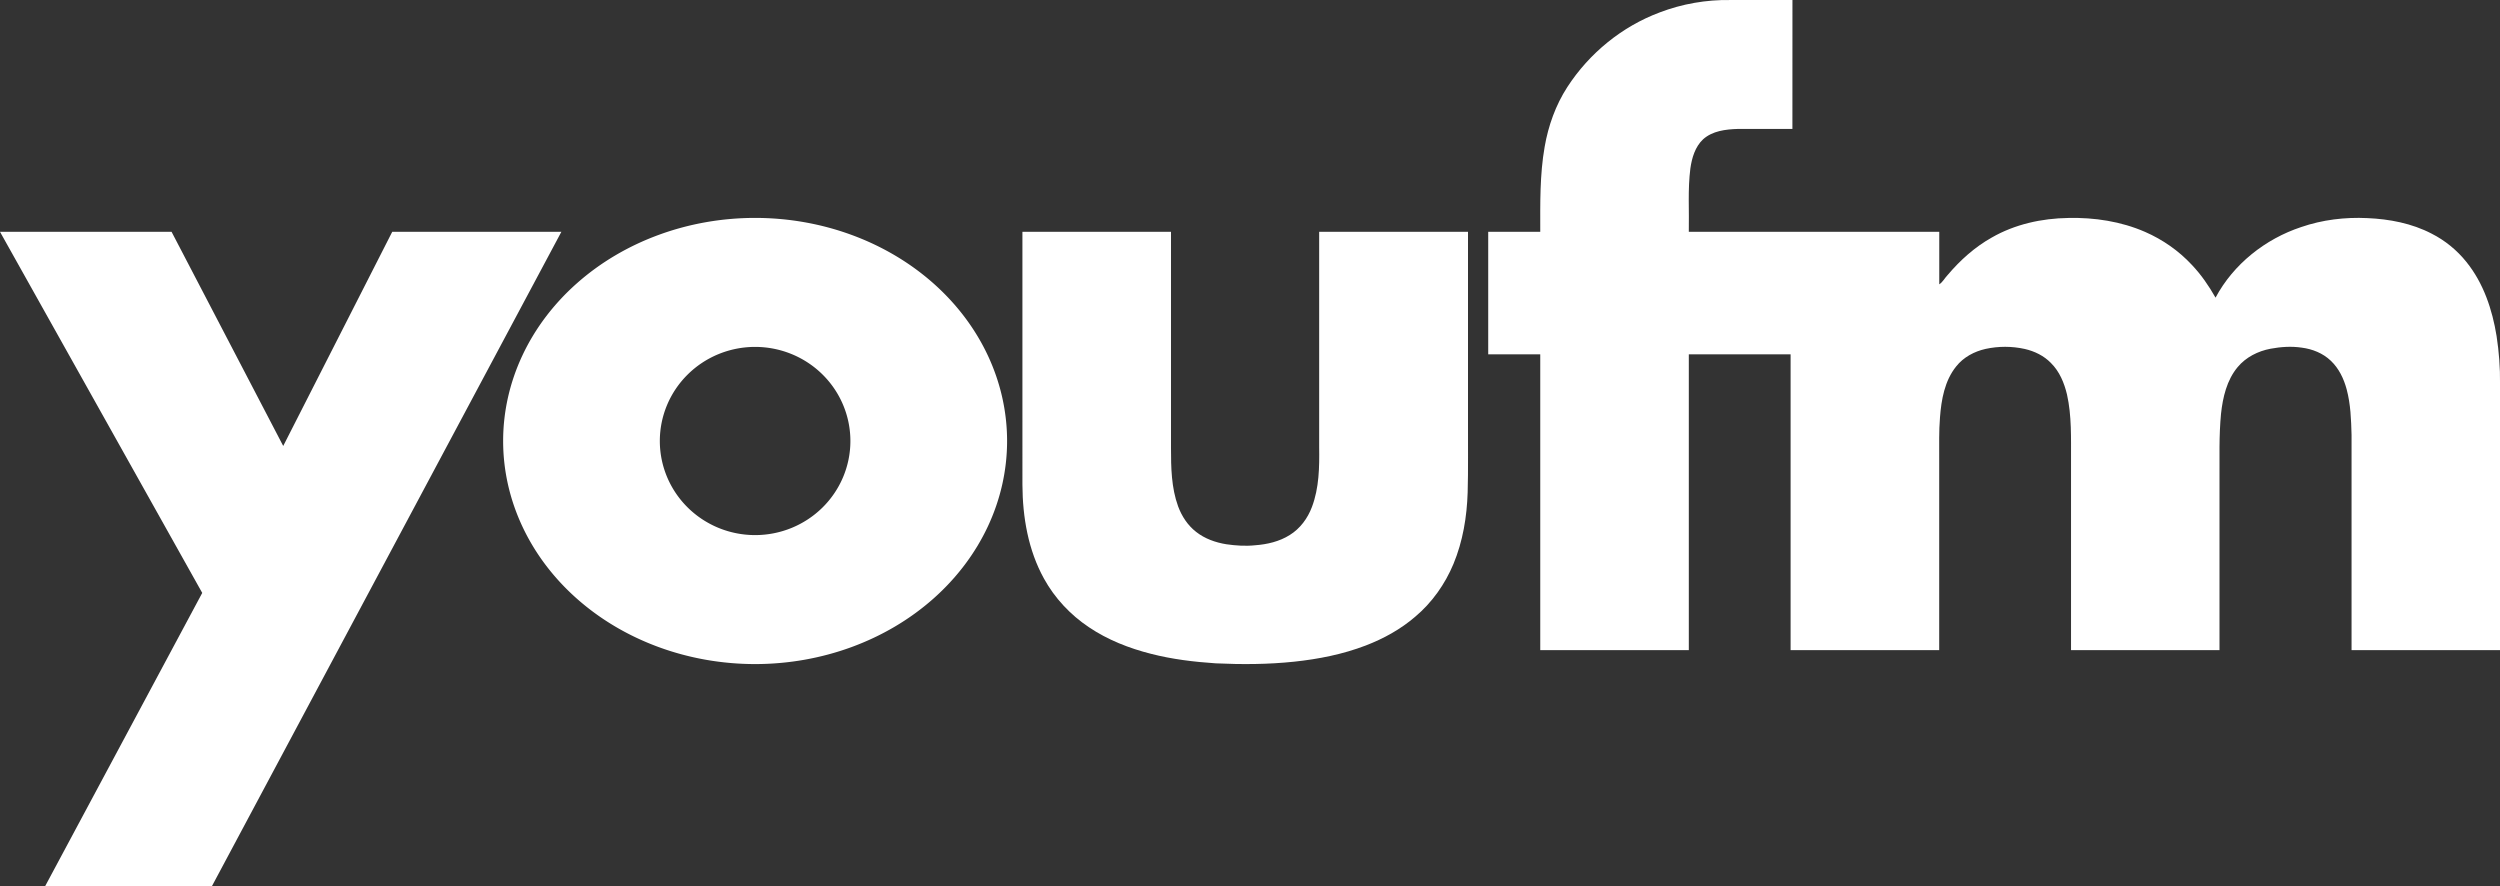 <svg width="2299.2pt" height="815.18pt" version="1.1" viewBox="0 0 2299.2 815.18" xmlns="http://www.w3.org/2000/svg">
 <rect x="0" y="0" width="2299.2" height="815.18" fill="#333333" stroke="none"/>
 <g fill="#fff">
  <path d="m1526.4 11.411c20.63-7.86 42.75-11.73 64.82-11.39h57.26c-0.04 39.73 0.04 78.83-0.04 118.56h-50.27c-11.12 0.35-23.26 1.78-31.88 9.54-7.35 6.91-10.31 17.08-11.69 26.78-2.47 19.34-1.01 38.85-1.44 58.29h230.34v48.31c3.23-2.07 5.015-5.79 7.665-8.52 11.5-13.58 24.94-25.71 40.51-34.45 21.3-12.28 46.03-17.71 70.47-18.07 24.07-0.55 48.5 3.15 70.66 12.82 16.14 7.05 30.89 17.32 42.9 30.22 8.62 9.04 15.72 19.4 21.88 30.25 16.43-30.81 45.73-53.98 78.71-64.91 19.52-6.73 40.36-9.25 60.95-8.25 20.31 0.88 40.88 4.8 59.04 14.27 12.39 6.26 23.38 15.26 32.05 26.1 15.69 19.41 23.81 43.81 27.73 68.18 2.22 14.51 3.35 29.2 3.15 43.88v244.9h-136.54v-197.92c-0.37-14.04-0.845-28.26-4.495-41.9-2.62-9.81-7.18-19.39-14.68-26.41-7.19-6.87-16.84-10.7-26.61-11.96-9.54-1.43-19.29-0.77-28.74 0.99-11.56 2.19-22.69 7.79-30.27 16.94-9.98 11.97-13.63 27.76-15.26 42.92-1.94 20.08-1.29 40.28-1.4 60.43v156.92h-136.54v-174.94c-0.07-20.07 0.705-40.41-3.695-60.13-2.52-10.6-6.86-21.21-14.74-28.97-6.45-6.71-15.15-10.91-24.14-12.96-11.8-2.6-24.15-2.62-35.94-0.05-10.39 2.3-20.41 7.65-27.08 16.09-10.63 13.17-13.69 30.54-14.92 46.96-1.04 12.67-0.675 25.38-0.725 38.08v175.92h-136.66v-272.08h-93.61v272.08h-136.63v-272.08h-47.86v-112.65h47.86c-0.01-26.14-0.49-52.42 4.06-78.27 3.36-19.35 10.1-38.24 20.79-54.79 20.15-31.1 50.25-55.75 85.02-68.72z"/>
  <path transform="scale(.75)" d="m925.95 267.21a308.98 273.55 0 0 0-308.98 273.55 308.98 273.55 0 0 0 308.98 273.55 308.98 273.55 0 0 0 308.98-273.55 308.98 273.55 0 0 0-308.98-273.55zm0 158.18a116.84 115.38 0 0 1 116.84 115.38 116.84 115.38 0 0 1-116.84 115.38 116.84 115.38 0 0 1-116.84-115.38 116.84 115.38 0 0 1 116.84-115.38z" style="paint-order:stroke fill markers"/>
  <path d="m0 213.19h157.79l102.68 196.96 100.26-196.96h155.56l-321.49 601.98h-153.38l144.57-269.88z"/>
  <path d="m940.3 213.19h136.64v198.81c0 18.01 0.305 36.53 6.535 53.67 3.35 9.08 8.86 17.52 16.56 23.49 7.98 6.29 17.83 9.77 27.79 11.38 8.75 1.25 17.65 1.87 26.47 0.93 11.12-0.81 22.36-3.43 31.88-9.44 9.51-5.88 16.46-15.32 20.36-25.71 6.69-17.62 6.94-36.76 6.67-55.36v-197.77h136.88v174.79c-0.15 21.65 0.325 43.31-0.315 64.95-0.7 22.37-4.41 44.86-13.01 65.61-7.78 18.69-19.79 35.72-35.34 48.75-13.37 11.49-29.03 20.11-45.45 26.4-21.04 8.07-43.32 12.46-65.67 14.84-23.97 2.54-48.16 2.65-72.22 1.53-19.98-1.33-39.98-3.74-59.41-8.72-20.23-5.11-39.97-12.86-57.32-24.56-17-11.39-31.38-26.72-41.25-44.67-14.5-26.17-19.645-56.49-19.805-86.11z"/>
 </g>
</svg>
